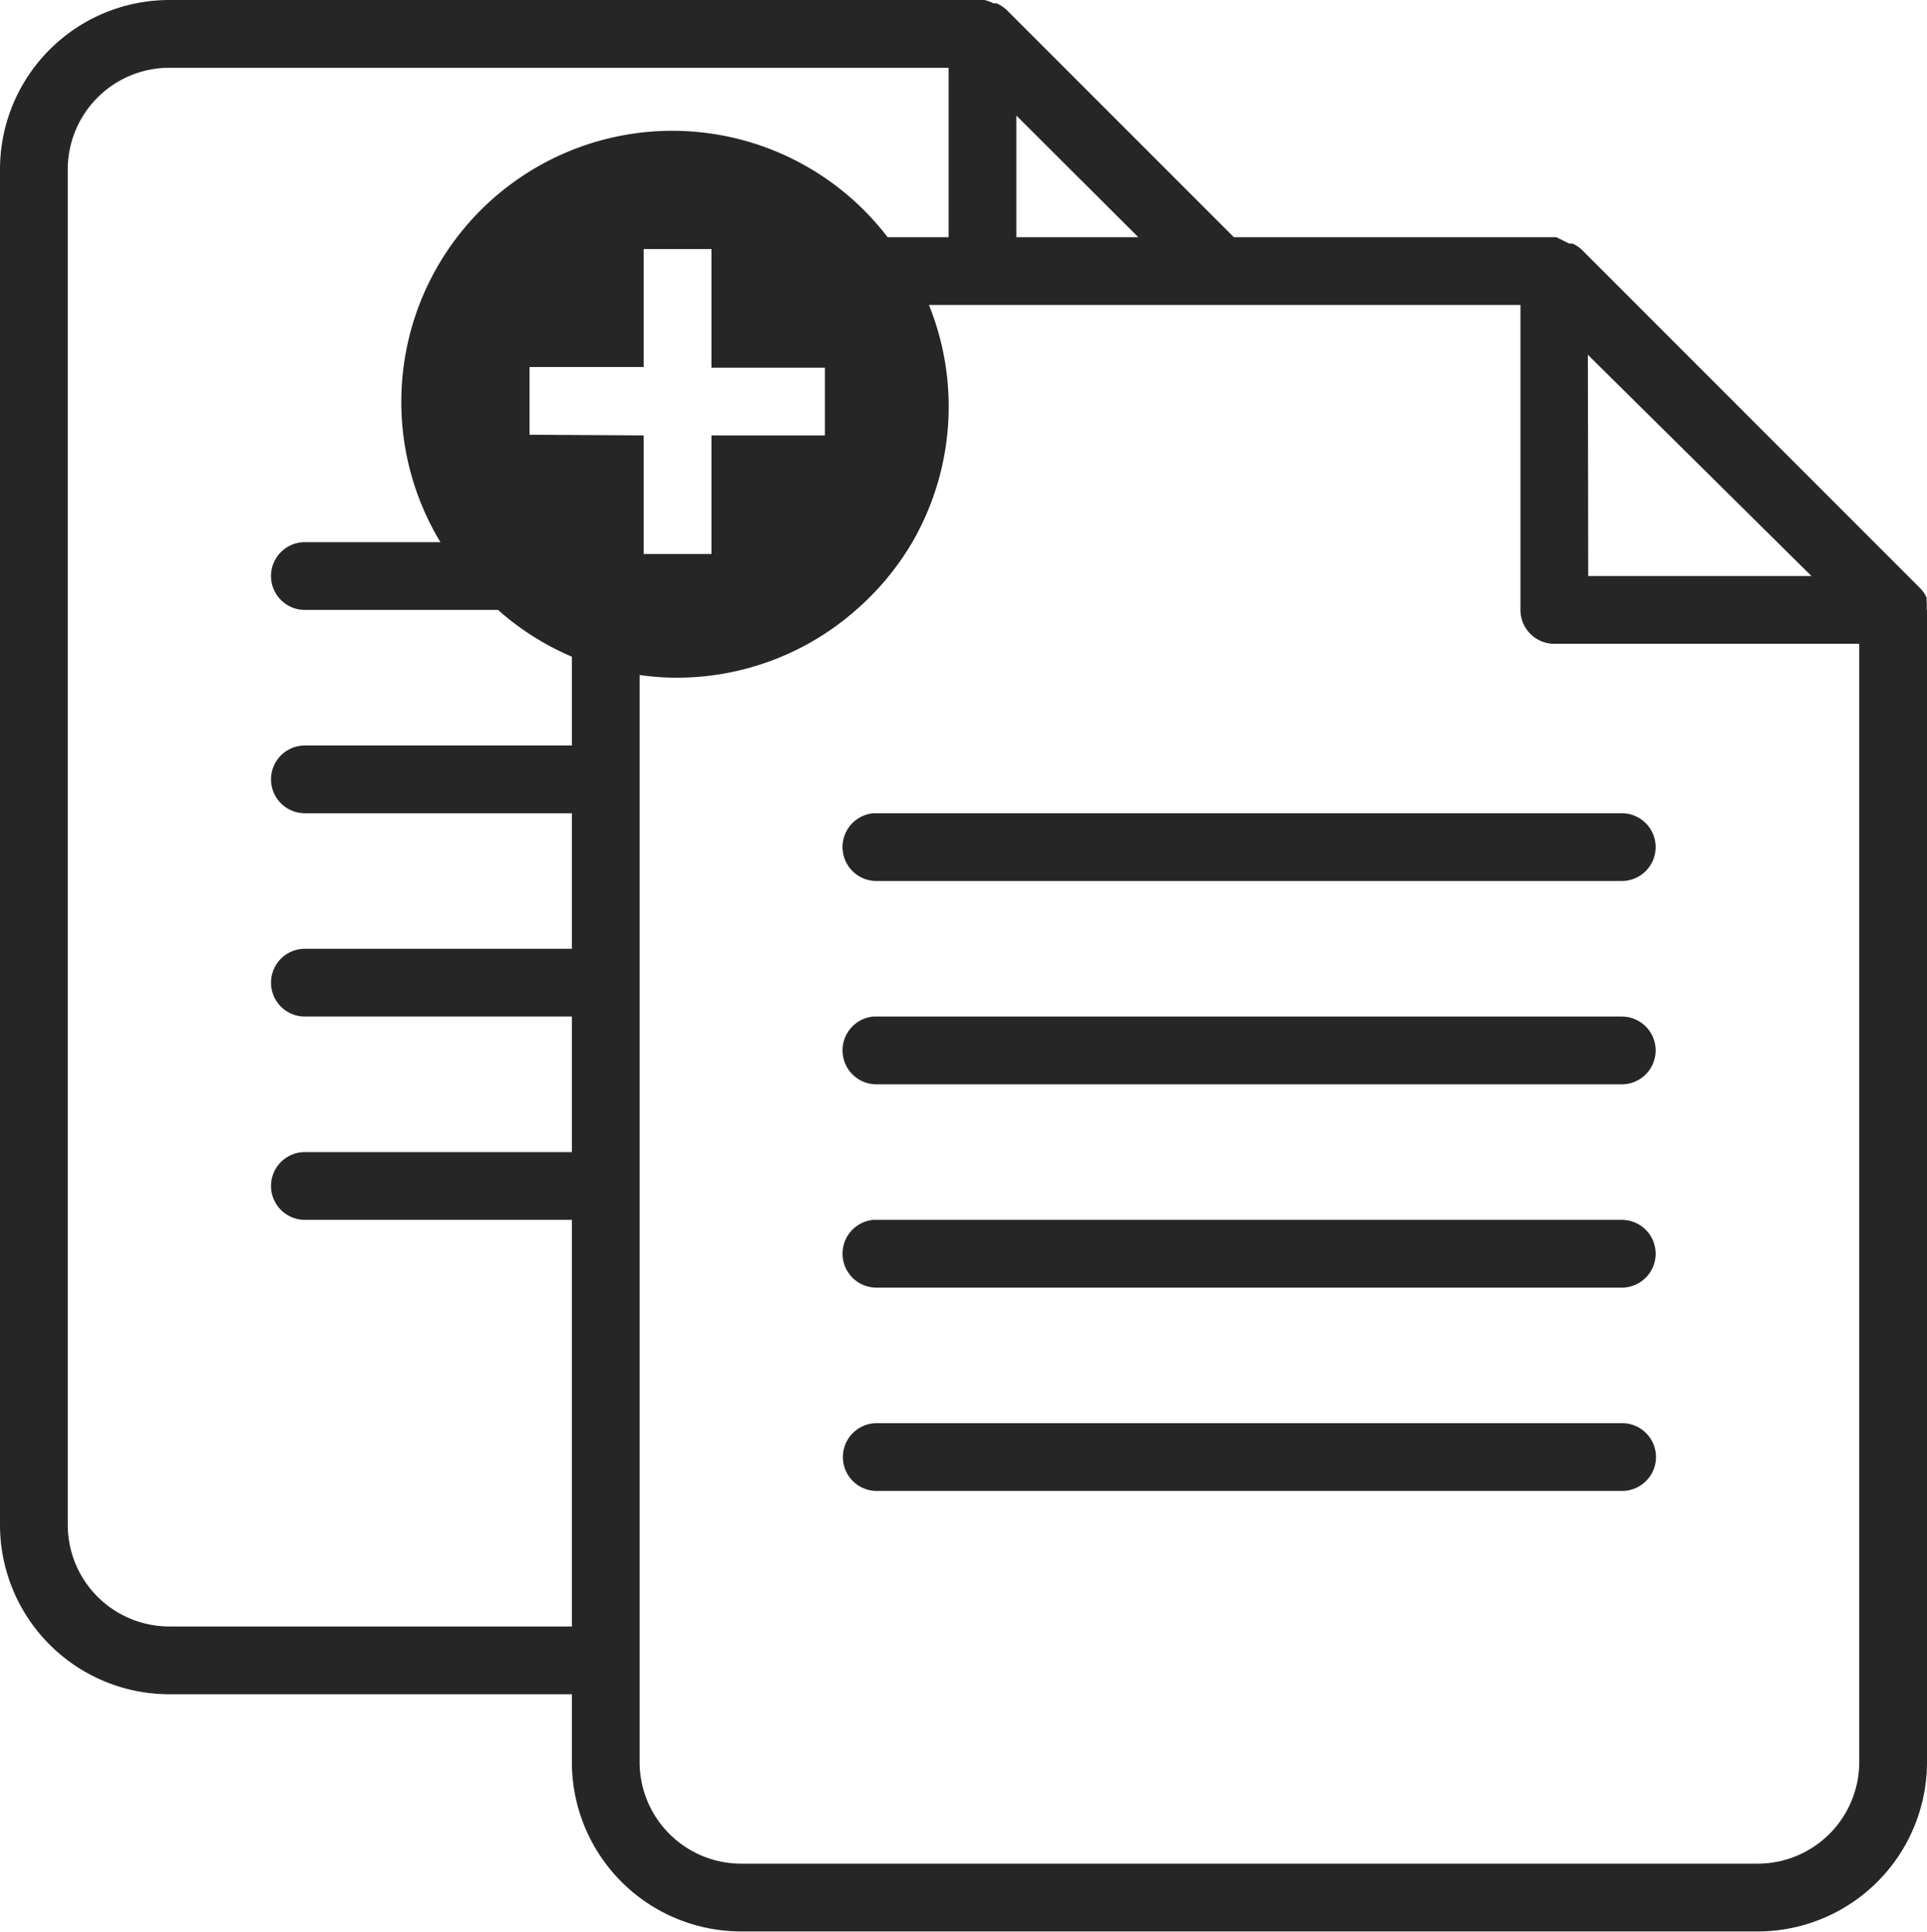 <svg id="圖層_1" data-name="圖層 1" xmlns="http://www.w3.org/2000/svg" viewBox="0 0 56.88 57.01"><defs><style>.cls-1{fill:none;}.cls-2{fill:#262626;}</style></defs><polygon class="cls-1" points="30 3.41 30 7.01 33.6 7.01 30 3.41"/><path class="cls-1" d="M9,18a1,1,0,0,1,0-2h4A8,8,0,0,1,26.2,7H28V2H5A3,3,0,0,0,2,5V45a3,3,0,0,0,3,3H16.88V36H9a1,1,0,1,1,0-2h7.88V30H9a1,1,0,0,1,0-2h7.88V24H9a1,1,0,0,1,0-2h7.88v-2.6A8,8,0,0,1,14.7,18Z"/><path class="cls-1" d="M44.88,18V9H27.37A8,8,0,0,1,20,20a7.59,7.59,0,0,1-1.07-.08V52a3,3,0,0,0,3,3h30a3,3,0,0,0,3-3V19h-9A1,1,0,0,1,44.88,18Zm3,26h-22a1,1,0,1,1,0-2h22a1,1,0,1,1,0,2Zm0-6h-22a1,1,0,0,1-1-1,1,1,0,0,1,.91-1l.1,0h22a1,1,0,1,1,0,2Zm0-6h-22a1,1,0,0,1-1-1,1,1,0,0,1,.91-1l.1,0h22a1,1,0,0,1,0,2Zm1-7a1,1,0,0,1-1,1h-22a1,1,0,0,1-1-1,1,1,0,0,1,.91-1l.1,0h22A1,1,0,0,1,48.89,25Z"/><path class="cls-2" d="M56.87,18a2,2,0,0,0,0-.26.69.69,0,0,1,0-.1,1,1,0,0,0-.18-.27l0,0-10-10,0,0a1,1,0,0,0-.27-.18l-.1,0L45.94,7H36.42L29.71.29h0A1.07,1.07,0,0,0,29.42.1a.32.32,0,0,0-.09,0A1.31,1.31,0,0,0,29.06,0H5A5,5,0,0,0,0,5V45a5,5,0,0,0,5,5H16.88v2a5,5,0,0,0,5,5h30a5,5,0,0,0,5-5V18S56.87,18,56.87,18Zm-10-7.53L53.47,17H46.88ZM30,3.41,33.6,7H30ZM16.88,22H9a1,1,0,0,0,0,2h7.88v4H9a1,1,0,0,0,0,2h7.88v4H9a1,1,0,1,0,0,2h7.88V48H5a3,3,0,0,1-3-3V5A3,3,0,0,1,5,2H28V7H26.2A8,8,0,0,0,13,16H9a1,1,0,0,0,0,2h5.7a8,8,0,0,0,2.18,1.38Zm-1.25-9.17v-2H19V7.35h2v3.5h3.35v2H21v3.5H19v-3.5ZM54.88,52a3,3,0,0,1-3,3h-30a3,3,0,0,1-3-3V19.92A7.59,7.59,0,0,0,20,20a8,8,0,0,0,5.27-2,8.07,8.07,0,0,0,1.66-2,8,8,0,0,0,.49-7H44.88v9a1,1,0,0,0,1,1h9Z"/><path class="cls-2" d="M47.88,42h-22a1,1,0,1,0,0,2h22a1,1,0,1,0,0-2Z"/><path class="cls-2" d="M47.88,36h-22l-.1,0a1,1,0,0,0-.91,1,1,1,0,0,0,1,1h22a1,1,0,1,0,0-2Z"/><path class="cls-2" d="M47.88,30h-22l-.1,0a1,1,0,0,0-.91,1,1,1,0,0,0,1,1h22a1,1,0,0,0,0-2Z"/><path class="cls-2" d="M38,24H25.88l-.1,0a1,1,0,0,0-.91,1,1,1,0,0,0,1,1h22a1,1,0,0,0,0-2H38Z"/></svg>